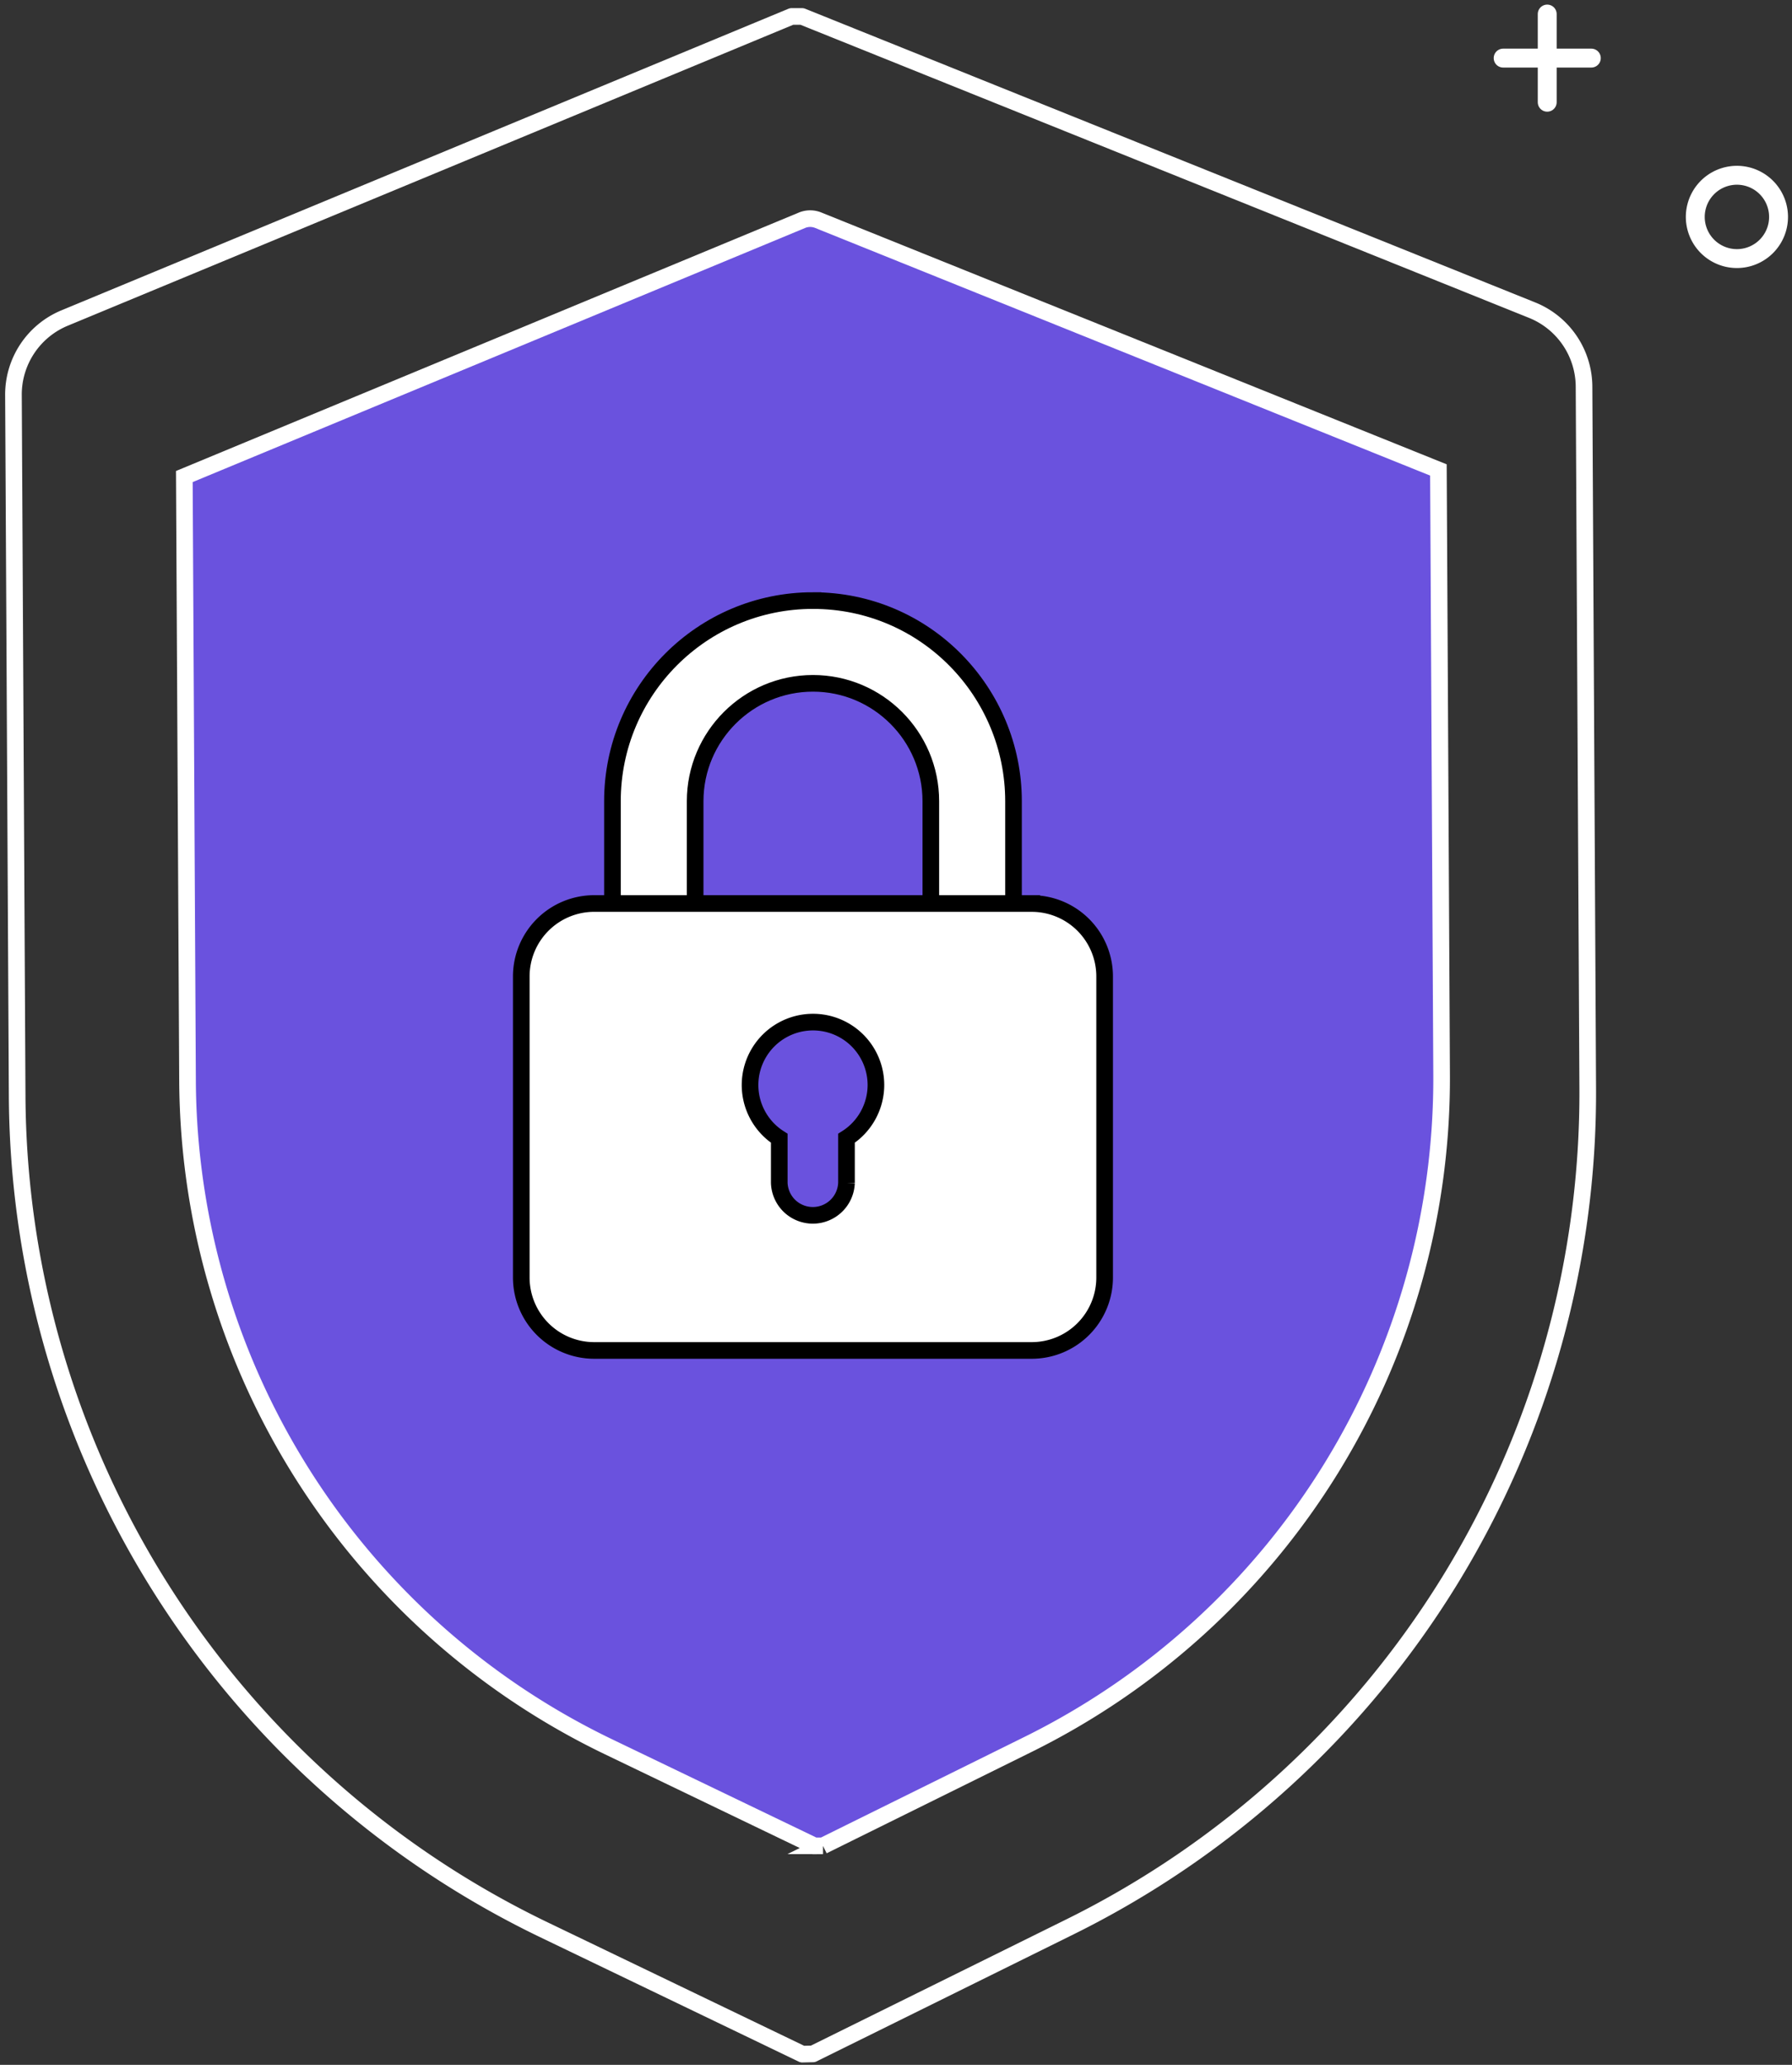 <svg xmlns="http://www.w3.org/2000/svg" width="132" height="152" fill="none" viewBox="0 0 132 152"><rect x="0" y="0" width="132" height="152" fill="#333333" stroke="none"/><path stroke="#fff" stroke-linejoin="round" stroke-width="1.225" d="m59.883 151.194 18.929-9.351a68.493 68.493 0 0 0 27.93-25.414 68.484 68.484 0 0 0 10.211-36.355l-.272-51.617a6.102 6.102 0 0 0-3.83-5.628L59.083 1.212h-.777l-53.55 22.2a6.1 6.1 0 0 0-3.765 5.67l.273 51.621a68.504 68.504 0 0 0 38.807 61.357l19.03 9.152.782-.018Z"/><path fill="#6A52DE" stroke="#fff" stroke-miterlimit="10" stroke-width="1.225" d="m60.62 135.877 15.115-7.469a54.671 54.671 0 0 0 30.455-49.323l-.236-44.49-45.688-18.386a1.575 1.575 0 0 0-1.192.006L13.578 35.08l.236 44.494A54.71 54.71 0 0 0 44.8 128.575l15.197 7.307.624-.005Z"/><path fill="#fff" stroke="#000" stroke-miterlimit="10" stroke-width="1.225" d="M59.885 44.21c-8.158 0-14.772 6.614-14.772 14.772v15.2h6.092v-15.2c0-4.786 3.893-8.68 8.68-8.68 4.786 0 8.68 3.894 8.68 8.68v15.2h6.091v-15.2c0-8.032-6.487-14.771-14.771-14.771Z"/><path fill="#fff" stroke="#000" stroke-width="1.225" d="M75.997 66.51H43.769a5.371 5.371 0 0 0-5.371 5.372V94.04a5.371 5.371 0 0 0 5.37 5.371h32.229a5.371 5.371 0 0 0 5.371-5.371V71.882a5.371 5.371 0 0 0-5.371-5.371Z"/><path fill="#6A52DE" stroke="#000" stroke-miterlimit="10" stroke-width="1.225" d="M64.521 79.87a4.644 4.644 0 0 1-2.168 3.92v3.283a2.48 2.48 0 0 1-4.198 1.699 2.478 2.478 0 0 1-.754-1.699V83.79a4.646 4.646 0 0 1-2.15-4.058 4.639 4.639 0 0 1 6.99-3.85 4.631 4.631 0 0 1 2.28 3.989Z"/><path stroke="#fff" stroke-miterlimit="10" stroke-width="1.392" d="M130.927 16.672a3.066 3.066 0 1 0-5.969-1.407 3.066 3.066 0 0 0 5.969 1.407Z"/><path stroke="#fff" stroke-linecap="round" stroke-miterlimit="10" stroke-width="1.392" d="M113.969 1.035v6.49M110.723 4.277h6.495"/></svg>
